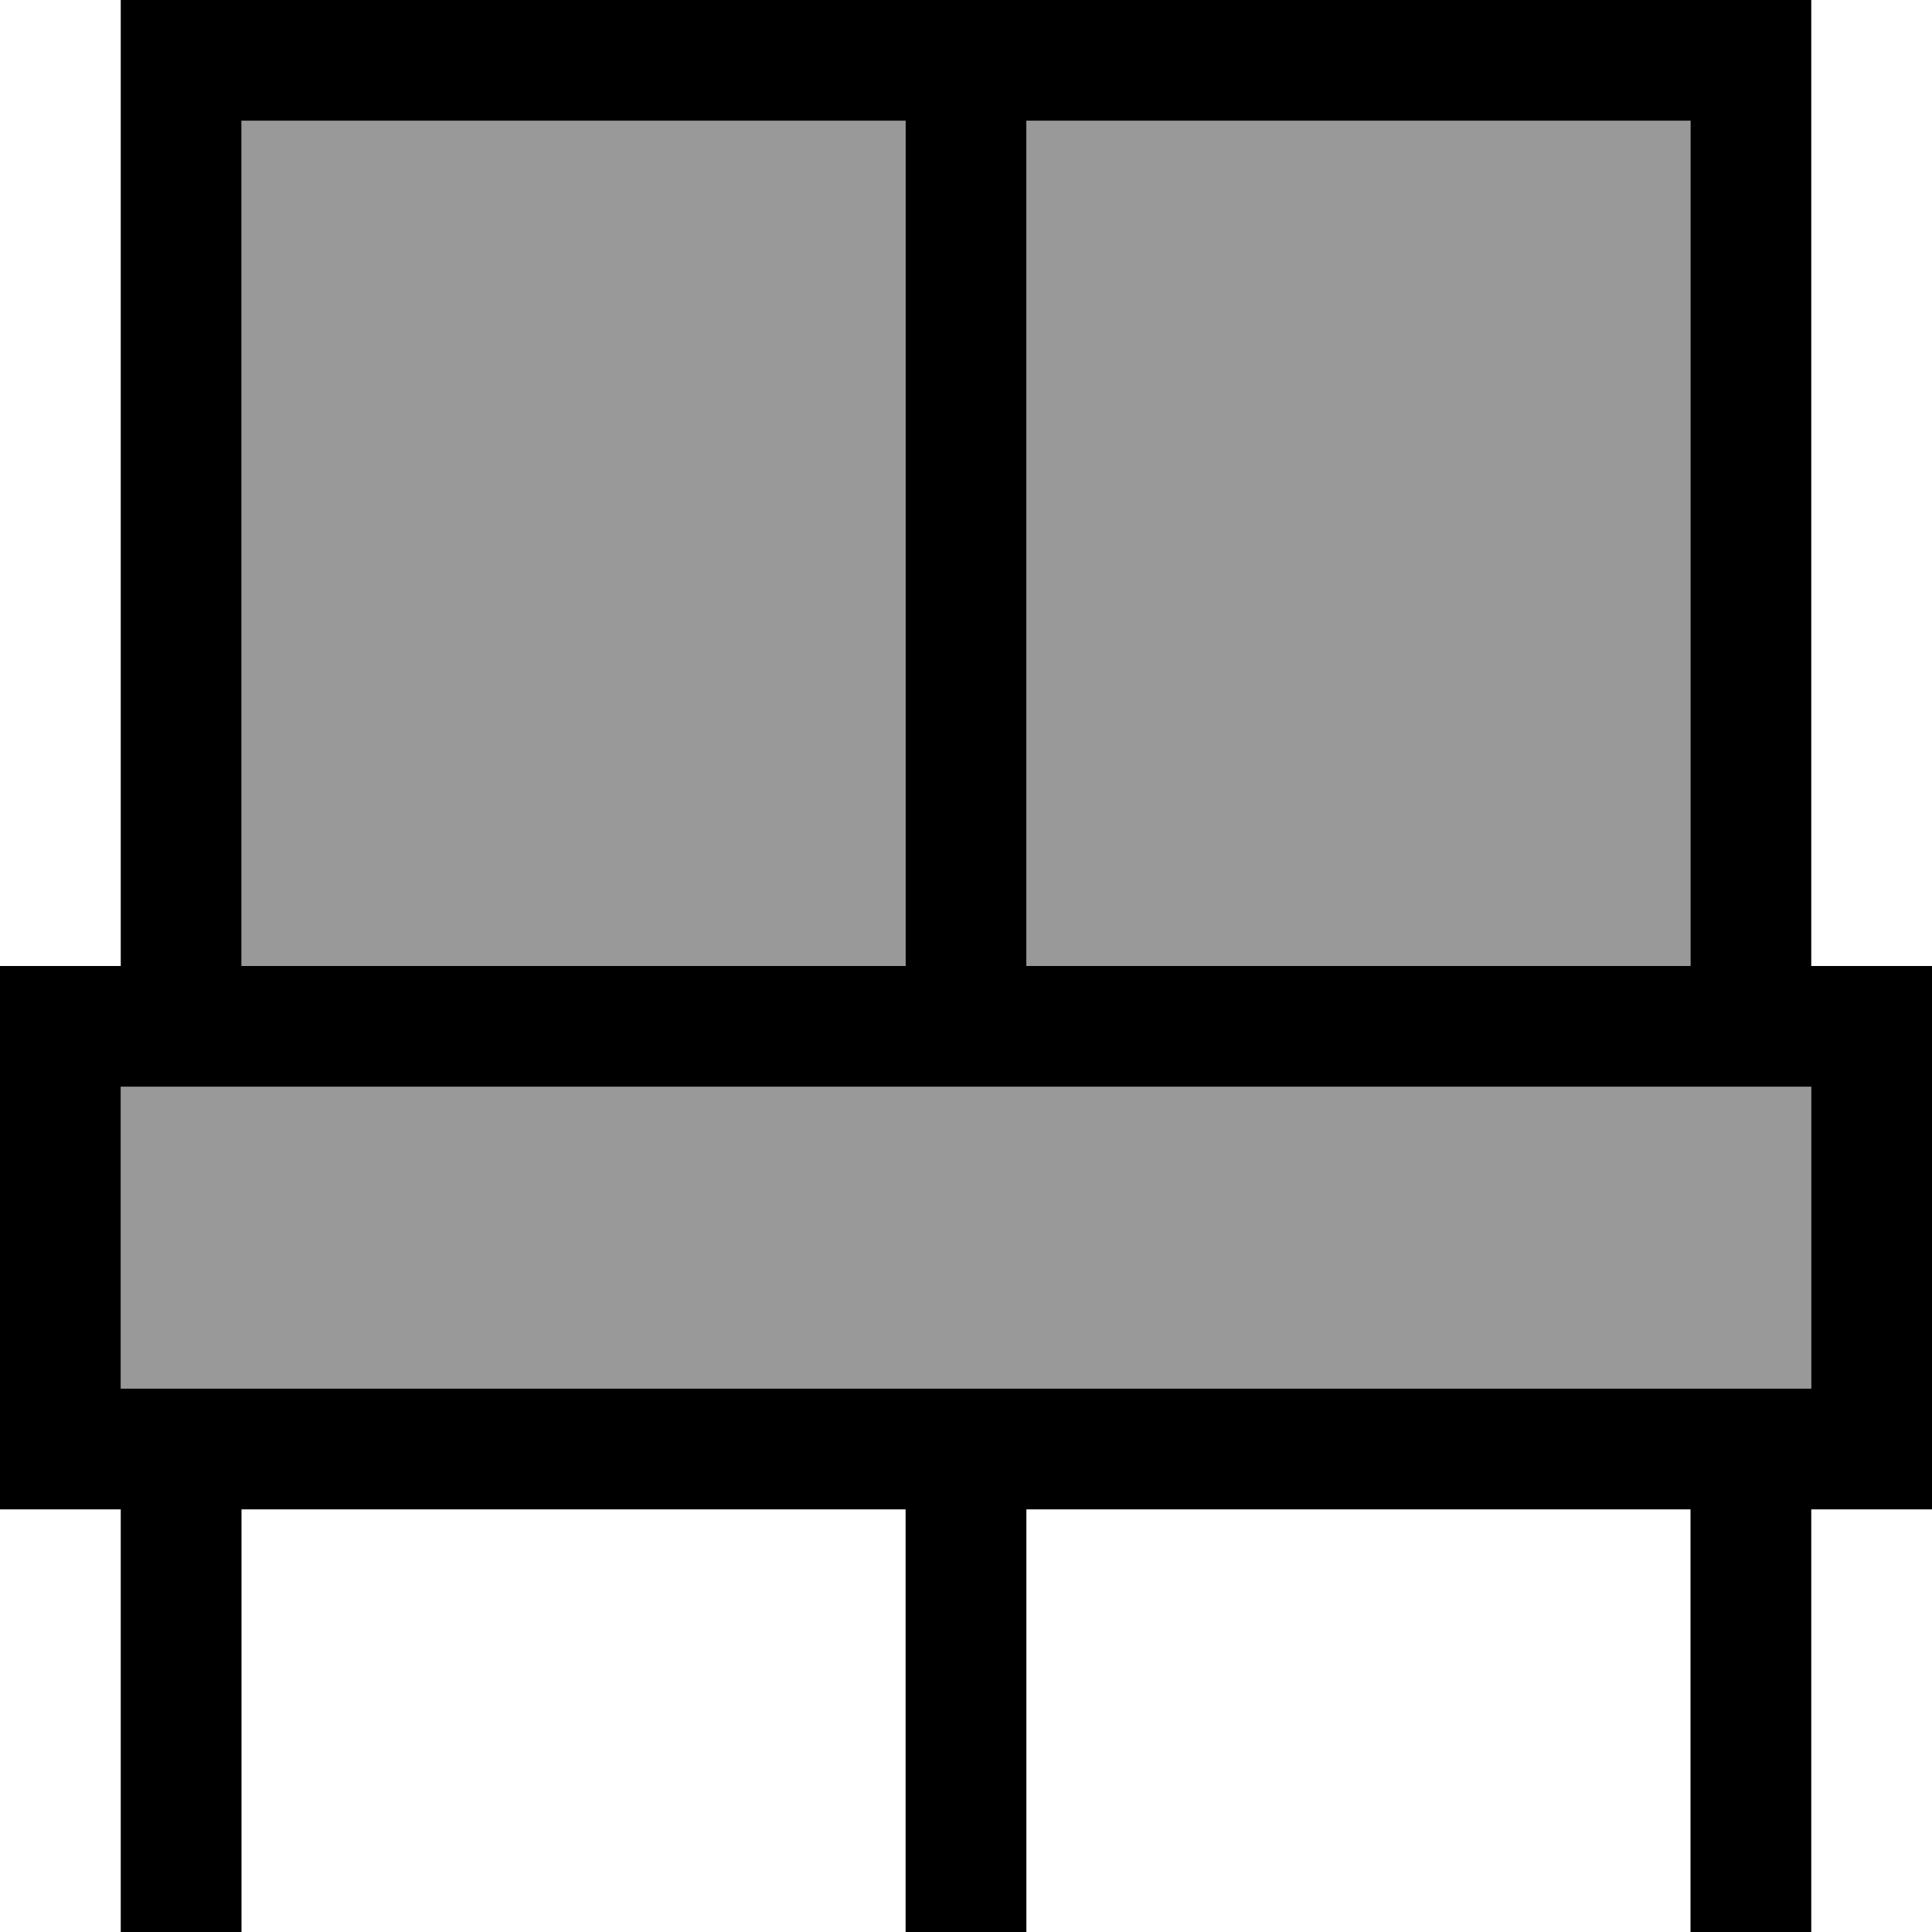 <svg fill="currentColor" xmlns="http://www.w3.org/2000/svg" viewBox="0 0 512 512"><!--! Font Awesome Pro 7.0.1 by @fontawesome - https://fontawesome.com License - https://fontawesome.com/license (Commercial License) Copyright 2025 Fonticons, Inc. --><path opacity=".4" fill="currentColor" d="M32 288l448 0 0 80-448 0 0-80zM64 32l176 0 0 224-176 0 0-224zm208 0l176 0 0 224-176 0 0-224z"/><path fill="currentColor" d="M64 32l176 0 0 224-176 0 0-224zM448 256l-176 0 0-224 176 0 0 224zm64 0l-32 0 0-256-448 0 0 256-32 0 0 144 32 0 0 112 32 0 0-112 176 0 0 112 32 0 0-112 176 0 0 112 32 0 0-112 32 0 0-144zM480 368l-448 0 0-80 448 0 0 80z"/></svg>